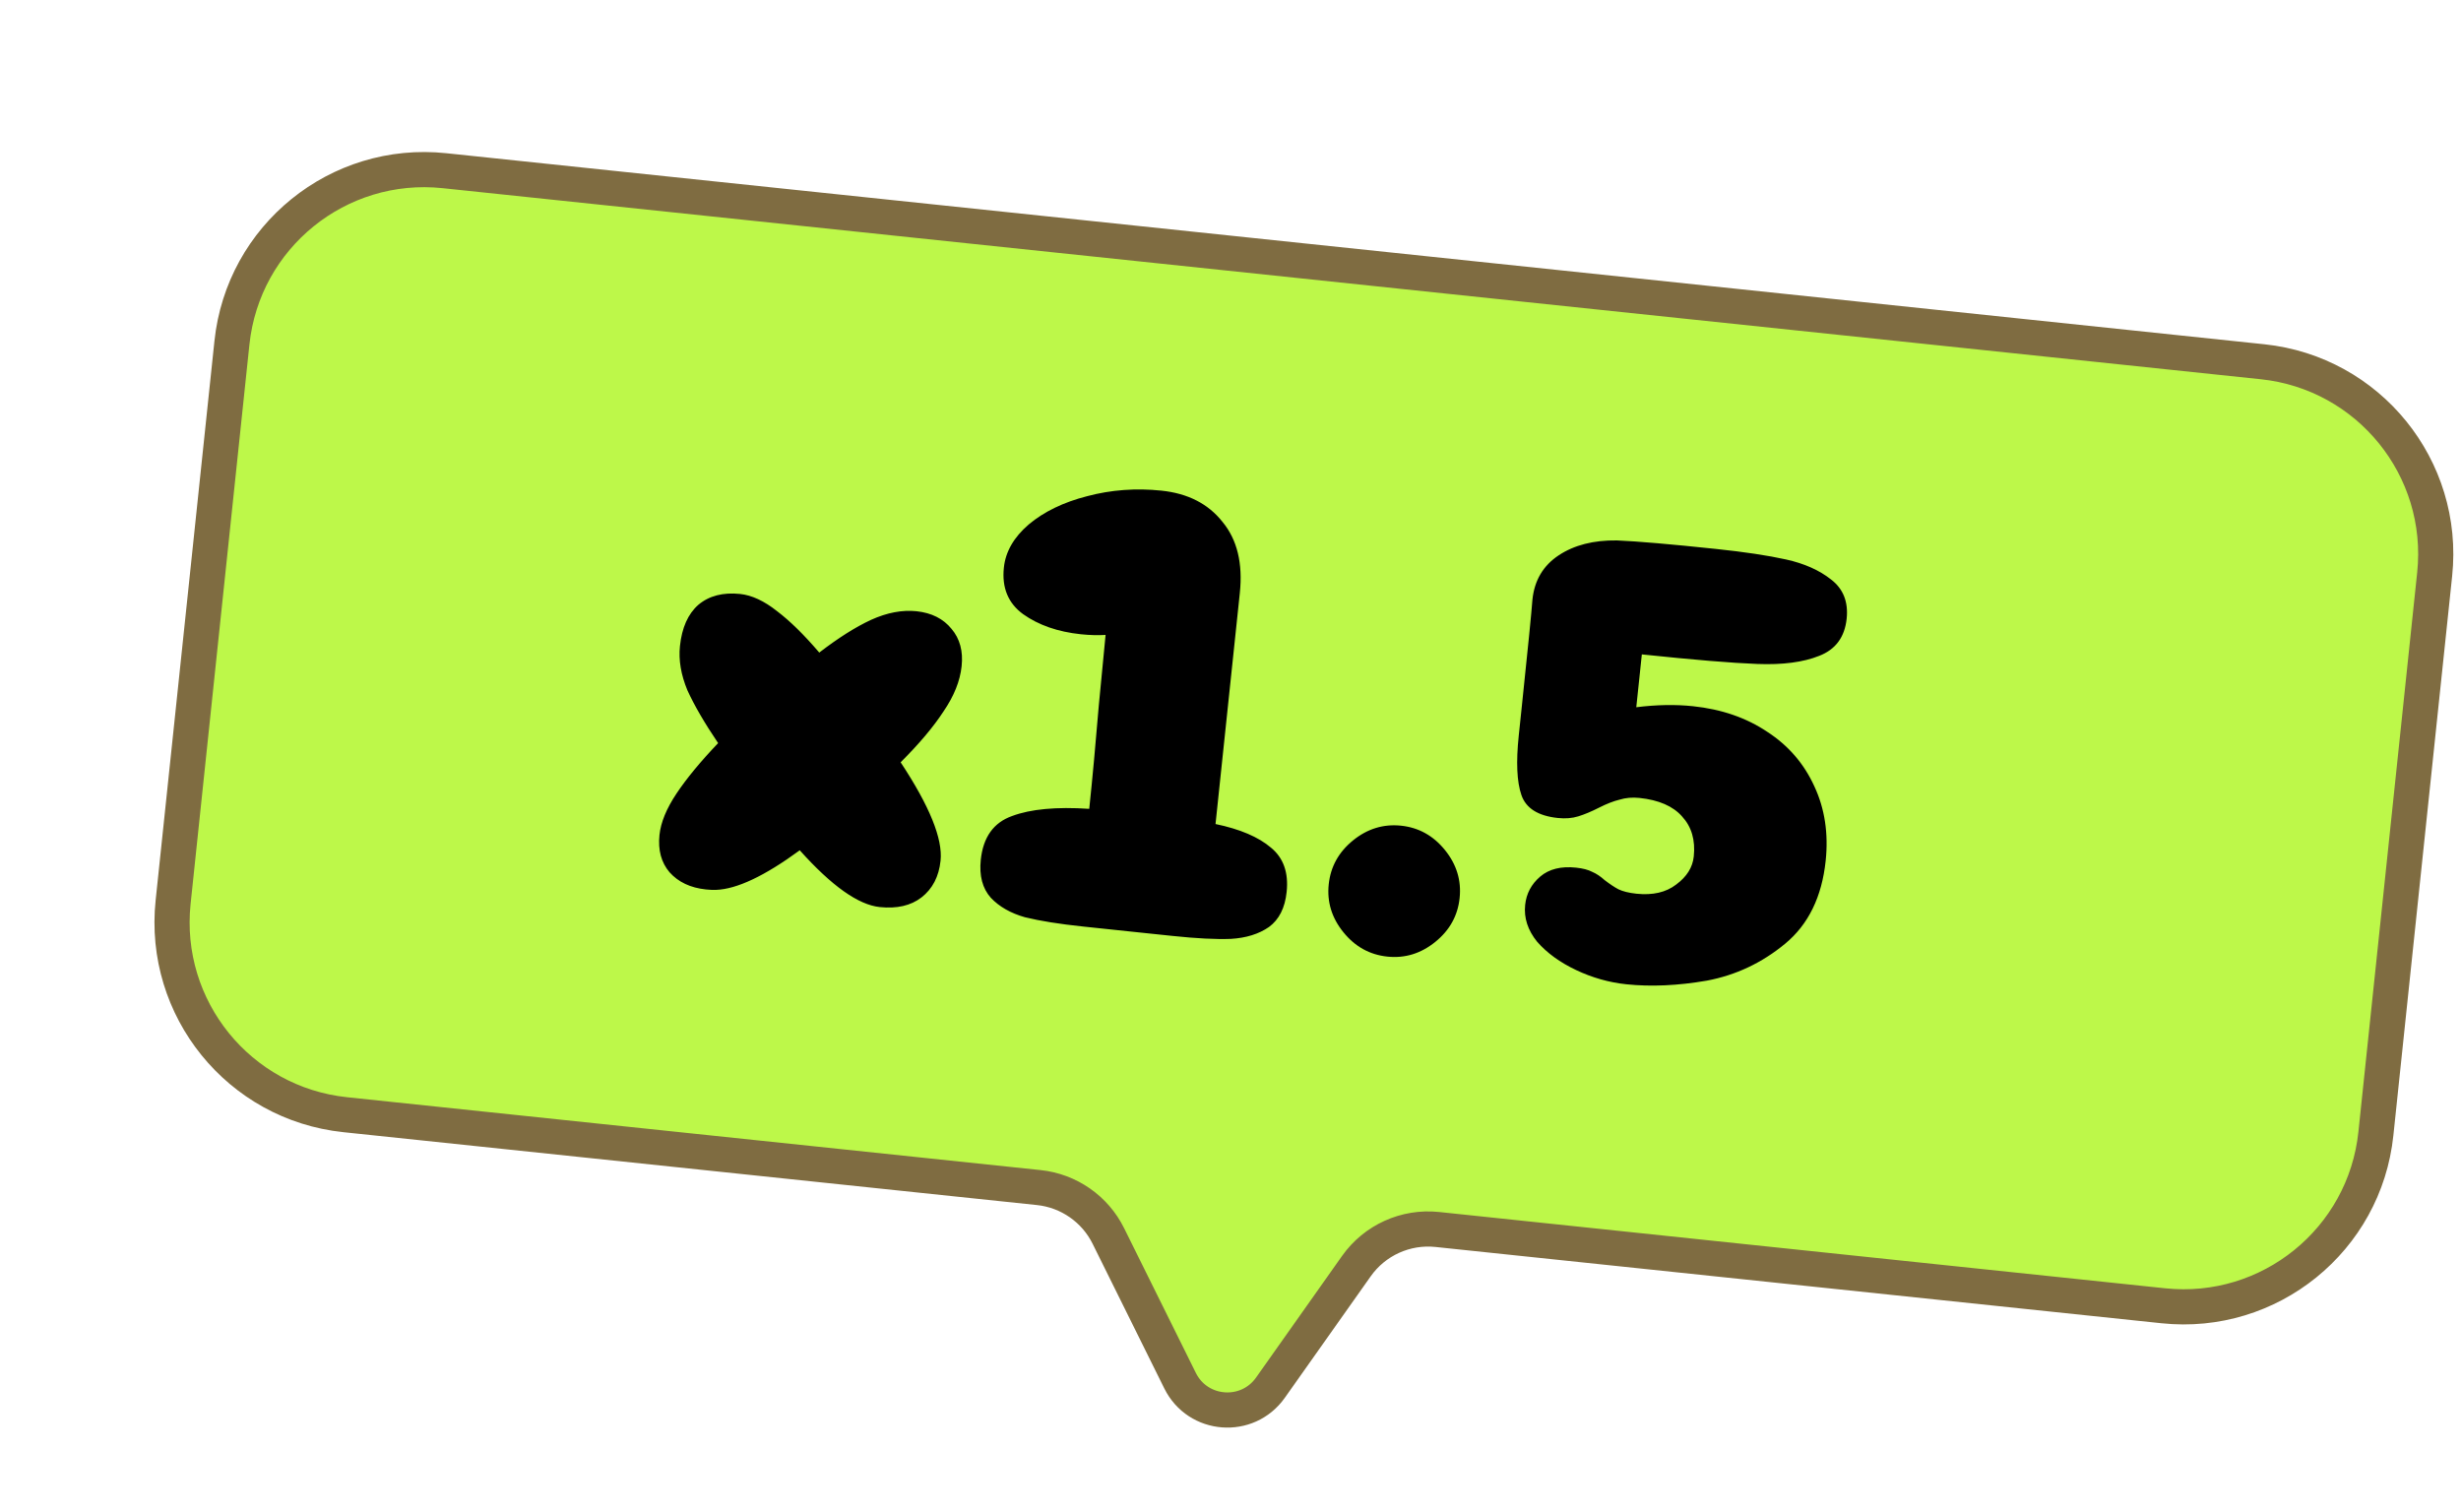 <svg width="70" height="43" viewBox="0 0 70 43" fill="none" xmlns="http://www.w3.org/2000/svg">
<g filter="url(#filter0_d_32299_10263)">
<path d="M3.597 6.75C3.914 3.729 6.62 1.537 9.641 1.855L61.357 7.29C64.377 7.608 66.569 10.314 66.251 13.335L64.579 29.247C64.262 32.268 61.555 34.46 58.534 34.142L37.883 31.972C36.983 31.877 36.102 32.276 35.58 33.015L33.135 36.473C32.479 37.4 31.07 37.291 30.566 36.273L28.526 32.157C28.146 31.389 27.399 30.87 26.548 30.78L6.819 28.707C3.798 28.39 1.607 25.683 1.924 22.662L3.597 6.75Z" fill="#BDF849" stroke="#7F6C41"/>
<path d="M23.069 14.386C23.499 14.432 23.831 14.599 24.066 14.889C24.302 15.168 24.398 15.521 24.352 15.951C24.308 16.369 24.137 16.797 23.837 17.236C23.55 17.677 23.143 18.159 22.617 18.683C23.44 19.927 23.818 20.86 23.753 21.481C23.706 21.934 23.524 22.283 23.209 22.528C22.907 22.761 22.511 22.852 22.022 22.801C21.413 22.737 20.655 22.199 19.748 21.186C18.754 21.915 17.961 22.29 17.367 22.312C17.294 22.316 17.198 22.312 17.079 22.3C16.637 22.253 16.293 22.09 16.044 21.811C15.808 21.533 15.713 21.179 15.758 20.749C15.796 20.391 15.957 19.998 16.244 19.569C16.53 19.141 16.924 18.664 17.426 18.137C17.04 17.566 16.748 17.064 16.552 16.634C16.369 16.192 16.299 15.774 16.34 15.38C16.395 14.855 16.569 14.463 16.862 14.205C17.167 13.947 17.564 13.844 18.053 13.895C18.387 13.931 18.738 14.094 19.105 14.386C19.474 14.666 19.873 15.058 20.303 15.562C20.841 15.148 21.332 14.837 21.776 14.631C22.232 14.425 22.663 14.344 23.069 14.386ZM31.574 20.439C32.271 20.584 32.796 20.808 33.151 21.111C33.506 21.402 33.655 21.822 33.597 22.371C33.55 22.824 33.382 23.157 33.094 23.368C32.808 23.567 32.446 23.68 32.009 23.706C31.585 23.722 31.033 23.694 30.353 23.622L29.082 23.489L27.811 23.355C27.131 23.284 26.579 23.195 26.155 23.091C25.745 22.975 25.421 22.79 25.182 22.536C24.945 22.27 24.85 21.91 24.897 21.456C24.965 20.812 25.262 20.397 25.788 20.211C26.316 20.013 27.047 19.945 27.982 20.007C28.075 19.124 28.165 18.144 28.254 17.067L28.447 15.06C28.229 15.073 27.994 15.067 27.744 15.041C27.087 14.972 26.54 14.781 26.102 14.47C25.676 14.16 25.493 13.718 25.554 13.145C25.601 12.692 25.837 12.282 26.262 11.917C26.698 11.552 27.251 11.285 27.921 11.114C28.604 10.932 29.309 10.88 30.037 10.956C30.789 11.035 31.367 11.331 31.772 11.844C32.189 12.347 32.354 13.021 32.265 13.869L31.574 20.439ZM37.825 23.792C37.416 24.123 36.961 24.263 36.46 24.21C35.959 24.157 35.543 23.927 35.212 23.518C34.88 23.109 34.741 22.654 34.794 22.153C34.847 21.651 35.078 21.235 35.486 20.904C35.895 20.573 36.35 20.434 36.851 20.486C37.353 20.539 37.769 20.77 38.1 21.179C38.431 21.588 38.57 22.043 38.517 22.544C38.465 23.045 38.234 23.461 37.825 23.792ZM43.257 24.997C42.767 24.945 42.293 24.811 41.833 24.594C41.373 24.377 41.003 24.108 40.723 23.789C40.456 23.46 40.342 23.11 40.381 22.74C40.415 22.418 40.557 22.149 40.809 21.934C41.061 21.719 41.402 21.634 41.832 21.68C42.023 21.7 42.175 21.74 42.289 21.8C42.405 21.849 42.523 21.927 42.645 22.037C42.79 22.148 42.919 22.234 43.034 22.295C43.16 22.356 43.331 22.398 43.545 22.421C44.011 22.47 44.388 22.383 44.677 22.16C44.978 21.938 45.145 21.672 45.177 21.362C45.226 20.896 45.115 20.517 44.844 20.223C44.586 19.93 44.182 19.755 43.633 19.697C43.43 19.676 43.241 19.692 43.066 19.746C42.893 19.788 42.698 19.864 42.481 19.974C42.265 20.084 42.069 20.166 41.894 20.22C41.72 20.274 41.525 20.29 41.31 20.267C40.749 20.208 40.404 19.991 40.275 19.616C40.145 19.24 40.12 18.676 40.199 17.924L40.289 17.065C40.464 15.406 40.563 14.403 40.588 14.056C40.645 13.507 40.895 13.087 41.336 12.795C41.776 12.504 42.328 12.363 42.991 12.372C43.579 12.397 44.518 12.478 45.807 12.614C46.618 12.699 47.284 12.799 47.803 12.914C48.321 13.029 48.748 13.218 49.082 13.483C49.428 13.748 49.576 14.12 49.526 14.597C49.471 15.122 49.211 15.475 48.745 15.655C48.292 15.837 47.704 15.914 46.983 15.886C46.274 15.86 45.18 15.769 43.7 15.614L43.542 17.117C44.117 17.045 44.654 17.035 45.156 17.088C45.967 17.173 46.672 17.416 47.269 17.817C47.868 18.206 48.314 18.723 48.608 19.369C48.904 20.004 49.01 20.709 48.929 21.484C48.821 22.511 48.437 23.297 47.776 23.843C47.115 24.389 46.373 24.739 45.548 24.894C44.724 25.036 43.961 25.071 43.257 24.997Z" fill="black"/>
</g>
<defs>
<filter id="filter0_d_32299_10263" x="1.395" y="1.324" width="68.387" height="39.283" filterUnits="userSpaceOnUse" color-interpolation-filters="sRGB">
<feFlood flood-opacity="0" result="BackgroundImageFix"/>
<feColorMatrix in="SourceAlpha" type="matrix" values="0 0 0 0 0 0 0 0 0 0 0 0 0 0 0 0 0 0 127 0" result="hardAlpha"/>
<feOffset dx="3" dy="3"/>
<feComposite in2="hardAlpha" operator="out"/>
<feColorMatrix type="matrix" values="0 0 0 0 0 0 0 0 0 0 0 0 0 0 0 0 0 0 0.25 0"/>
<feBlend mode="normal" in2="BackgroundImageFix" result="effect1_dropShadow_32299_10263"/>
<feBlend mode="normal" in="SourceGraphic" in2="effect1_dropShadow_32299_10263" result="shape"/>
</filter>
</defs>
</svg>

